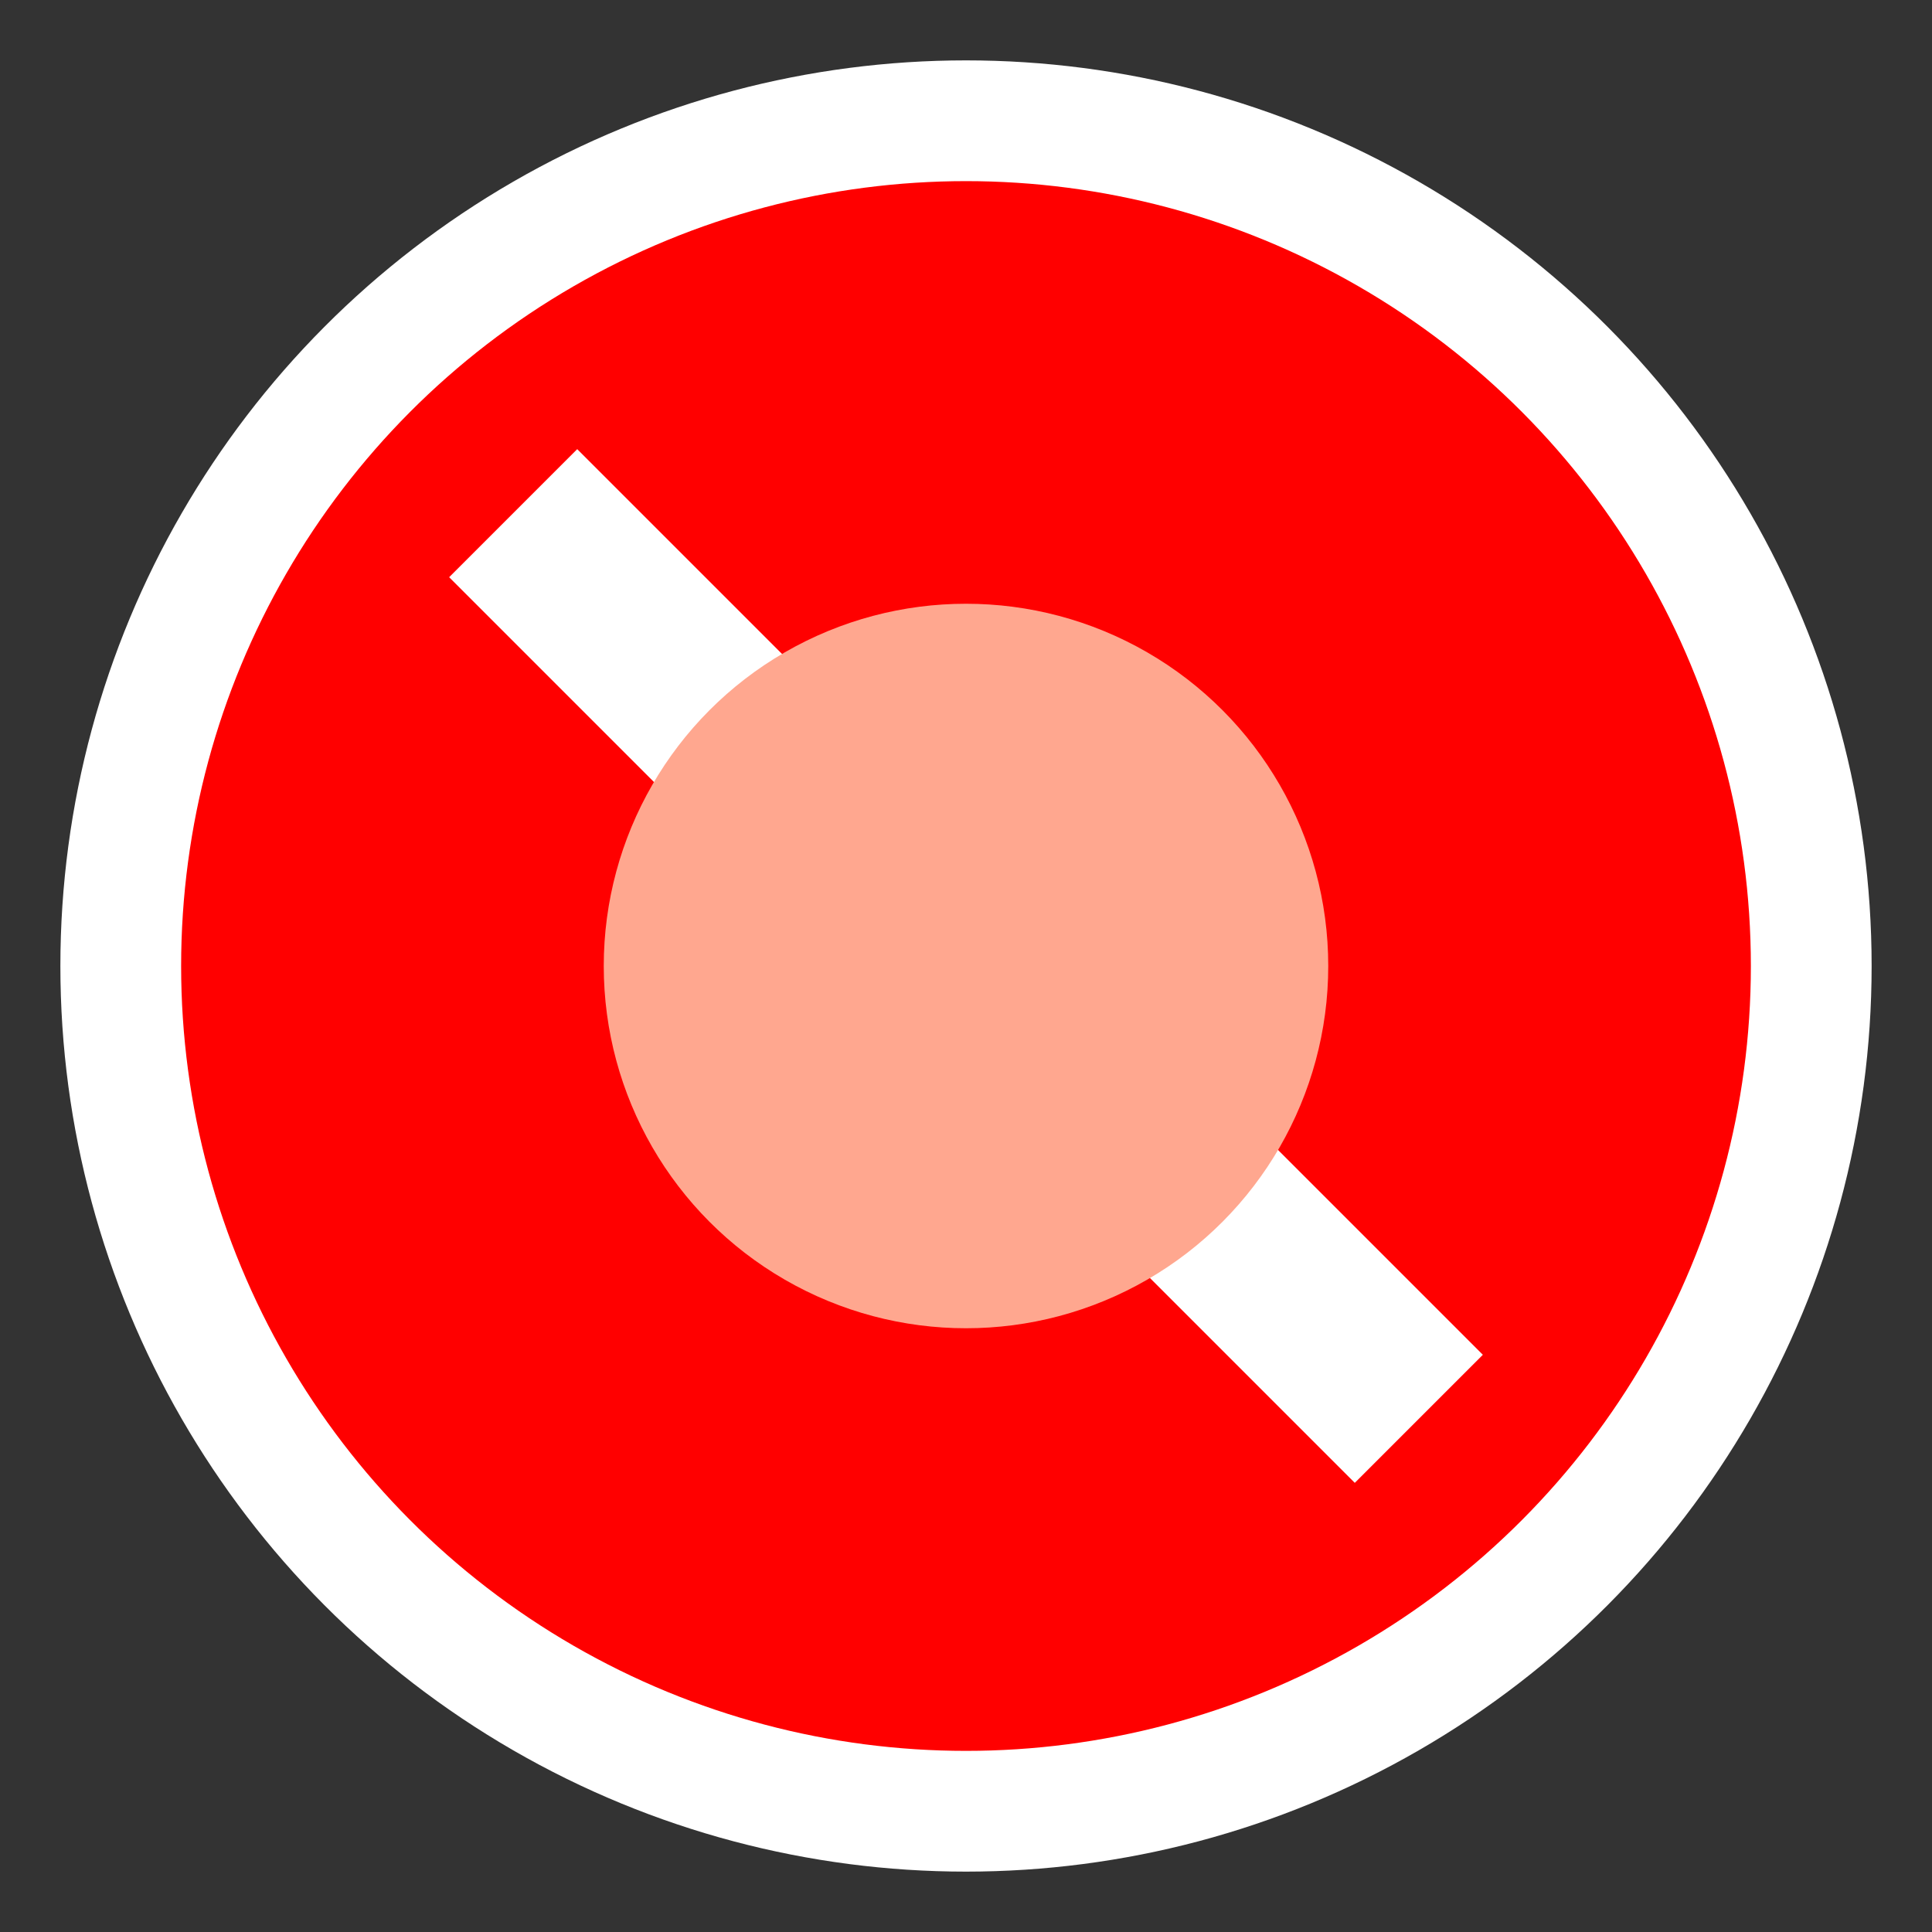<svg width="128px" height="128px" viewBox="0 0 128 128" version="1.1" xmlns="http://www.w3.org/2000/svg">
    <rect x="0" y="0" width="128" height="128" fill="#333333" stroke="none"/>
    <!-- Background -->
    <circle cx="64" cy="64" r="60" fill="#FFFFFF" />
    <!-- Red Circle -->
    <circle cx="64" cy="64" r="52" fill="#FF0000" />
    <!-- Diagonal line -->
    <line x1="34" y1="34" x2="94" y2="94" stroke="#FFFFFF" stroke-width="12" />
    <!-- User icon -->
    <circle cx="64" cy="64" r="24" fill="#FFA78F" />
</svg>
